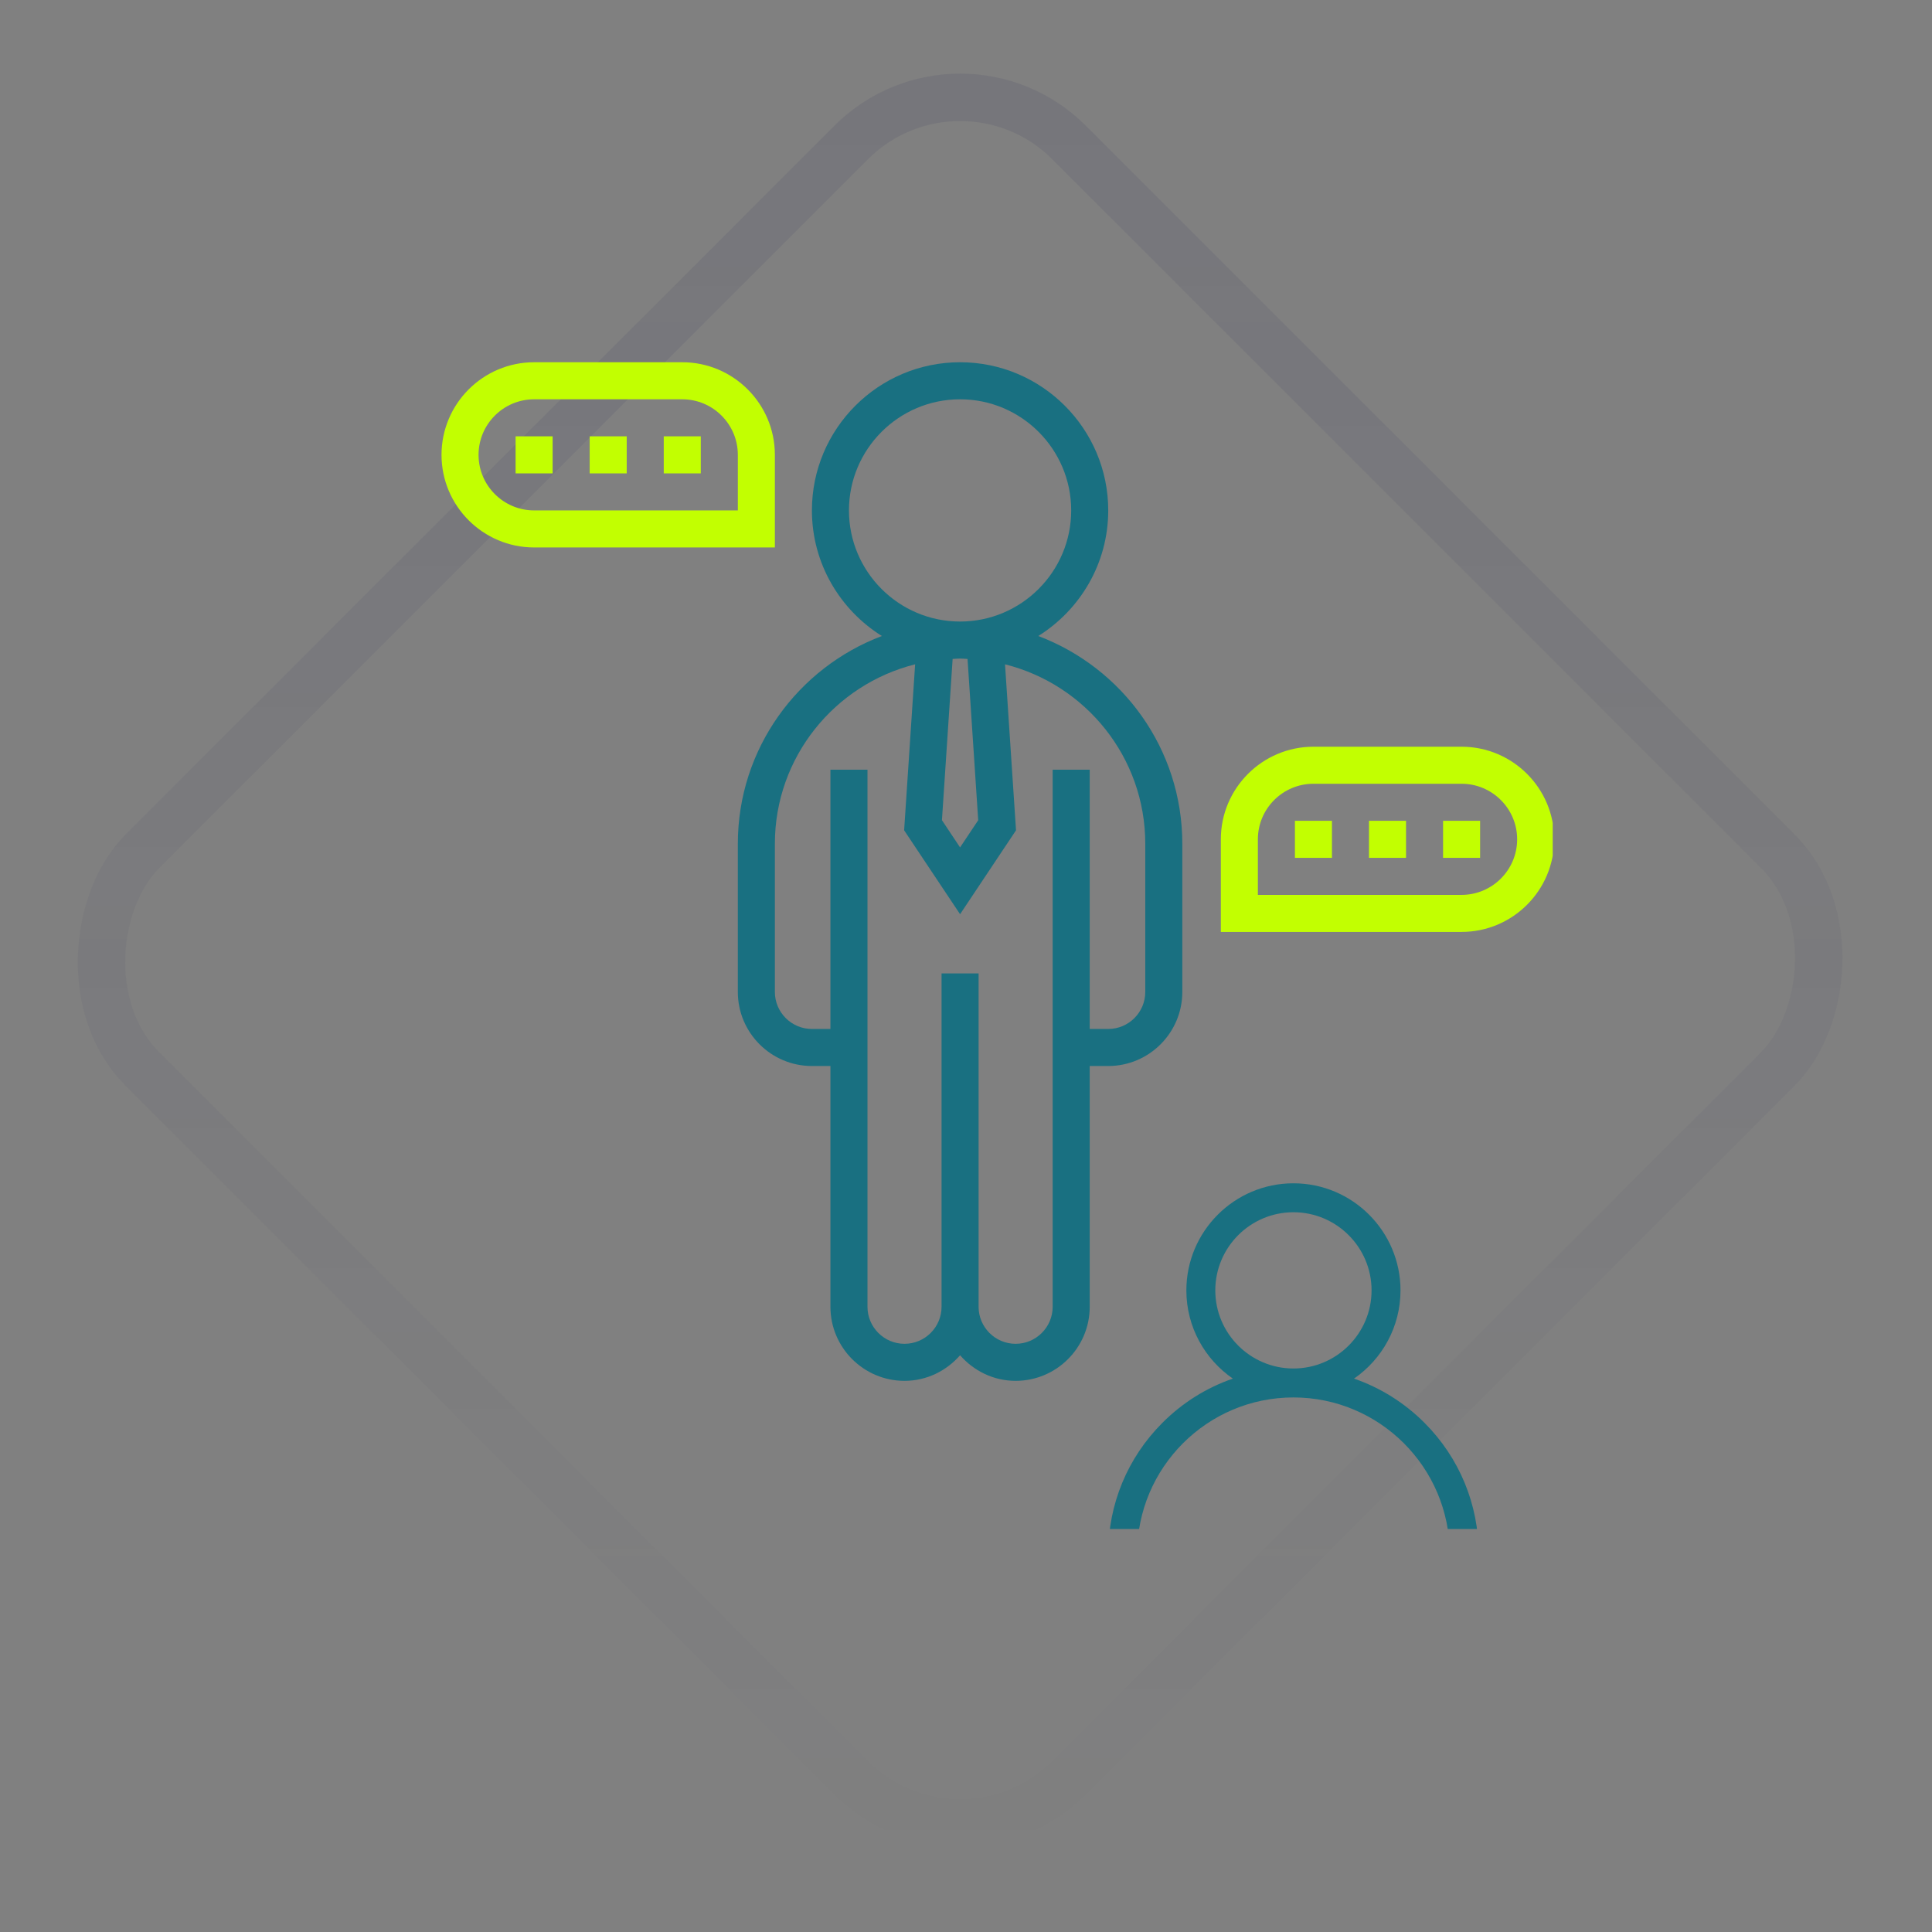 <svg width="163" height="163" viewBox="0 0 163 163" fill="none" xmlns="http://www.w3.org/2000/svg">
<rect x="0" y="0" width="163" height="163" fill="#808080" stroke="none"/>
<rect opacity="0.1" x="81.004" y="2.828" width="110.557" height="110.557" rx="13" transform="rotate(45 81.004 2.828)" stroke="url(#paint0_linear)" stroke-width="4"/>
<g clip-path="url(#clip0)">
<path d="M91.938 110.25V89.938H93.5C96.947 89.938 99.75 87.134 99.75 83.688V71.188C99.75 63.173 94.688 56.337 87.599 53.659C91.134 51.448 93.5 47.531 93.5 43.062C93.5 36.17 87.892 30.562 81 30.562C74.108 30.562 68.5 36.17 68.5 43.062C68.5 47.531 70.866 51.448 74.402 53.659C67.312 56.337 62.25 63.173 62.25 71.188V83.688C62.25 87.134 65.053 89.938 68.5 89.938H70.062V110.25C70.062 113.697 72.866 116.5 76.312 116.5C78.189 116.5 79.853 115.653 81 114.341C82.147 115.653 83.811 116.5 85.688 116.5C89.134 116.5 91.938 113.697 91.938 110.25ZM82.53 69.2L81 71.495L79.47 69.198L80.372 55.594C80.581 55.586 80.787 55.562 81 55.562C81.213 55.562 81.419 55.586 81.63 55.594L82.53 69.2ZM71.625 43.062C71.625 37.892 75.83 33.688 81 33.688C86.17 33.688 90.375 37.892 90.375 43.062C90.375 48.233 86.17 52.438 81 52.438C75.83 52.438 71.625 48.233 71.625 43.062ZM88.812 110.25C88.812 111.973 87.411 113.375 85.688 113.375C83.964 113.375 82.562 111.973 82.562 110.25V82.125H79.438V110.25C79.438 111.973 78.036 113.375 76.312 113.375C74.589 113.375 73.188 111.973 73.188 110.25V64.938H70.062V86.812H68.5C66.777 86.812 65.375 85.411 65.375 83.688V71.188C65.375 63.881 70.422 57.748 77.208 56.047L76.28 70.05L81 77.13L85.72 70.052L84.792 56.048C91.578 57.748 96.625 63.881 96.625 71.188V83.688C96.625 85.411 95.224 86.812 93.5 86.812H91.938V64.938H88.812V110.25Z" fill="#197081"/>
<path d="M45.062 46.188H65.375V38.375C65.375 34.067 61.87 30.562 57.562 30.562H45.062C40.755 30.562 37.25 34.067 37.25 38.375C37.25 42.683 40.755 46.188 45.062 46.188ZM45.062 33.688H57.562C60.147 33.688 62.25 35.791 62.25 38.375V43.062H45.062C42.478 43.062 40.375 40.959 40.375 38.375C40.375 35.791 42.478 33.688 45.062 33.688Z" fill="#C2FF01"/>
<path d="M123.312 78.625H103V70.812C103 66.505 106.505 63 110.812 63H123.312C127.62 63 131.125 66.505 131.125 70.812C131.125 75.12 127.62 78.625 123.312 78.625ZM123.312 66.125H110.812C108.228 66.125 106.125 68.228 106.125 70.812V75.5H123.312C125.897 75.5 128 73.397 128 70.812C128 68.228 125.897 66.125 123.312 66.125Z" fill="#C2FF01"/>
<path d="M56 36.812H59.125V39.938H56V36.812Z" fill="#C2FF01"/>
<path d="M112.375 69.25H109.25V72.375H112.375V69.25Z" fill="#C2FF01"/>
<path d="M49.75 36.812H52.875V39.938H49.75V36.812Z" fill="#C2FF01"/>
<path d="M118.625 69.25H115.5V72.375H118.625V69.25Z" fill="#C2FF01"/>
<path d="M43.5 36.812H46.625V39.938H43.5V36.812Z" fill="#C2FF01"/>
<path d="M124.875 69.25H121.75V72.375H124.875V69.25Z" fill="#C2FF01"/>
<g clip-path="url(#clip1)">
<path d="M120.174 120.035C118.472 118.333 116.446 117.073 114.236 116.311C116.603 114.68 118.158 111.952 118.158 108.867C118.158 103.886 114.106 99.833 109.125 99.833C104.144 99.833 100.092 103.886 100.092 108.867C100.092 111.952 101.647 114.68 104.014 116.311C101.804 117.073 99.778 118.333 98.076 120.035C95.125 122.986 93.5 126.91 93.5 131.083H95.941C95.941 123.814 101.856 117.9 109.125 117.9C116.395 117.9 122.309 123.814 122.309 131.083H124.75C124.75 126.91 123.125 122.986 120.174 120.035ZM109.125 115.458C105.49 115.458 102.533 112.501 102.533 108.867C102.533 105.232 105.49 102.275 109.125 102.275C112.76 102.275 115.717 105.232 115.717 108.867C115.717 112.501 112.76 115.458 109.125 115.458Z" fill="#197081"/>
</g>
</g>
<defs>
<linearGradient id="paint0_linear" x1="85.247" y1="3.538" x2="192.02" y2="110.311" gradientUnits="userSpaceOnUse">
<stop stop-color="#1D1D54"/>
<stop offset="1" stop-color="#1D1D54" stop-opacity="0"/>
</linearGradient>
<clipPath id="clip0">
<rect width="100" height="100" fill="white" transform="translate(31 29)"/>
</clipPath>
<clipPath id="clip1">
<rect width="31.25" height="31.25" fill="white" transform="translate(93.5 99.833)"/>
</clipPath>
</defs>
</svg>

